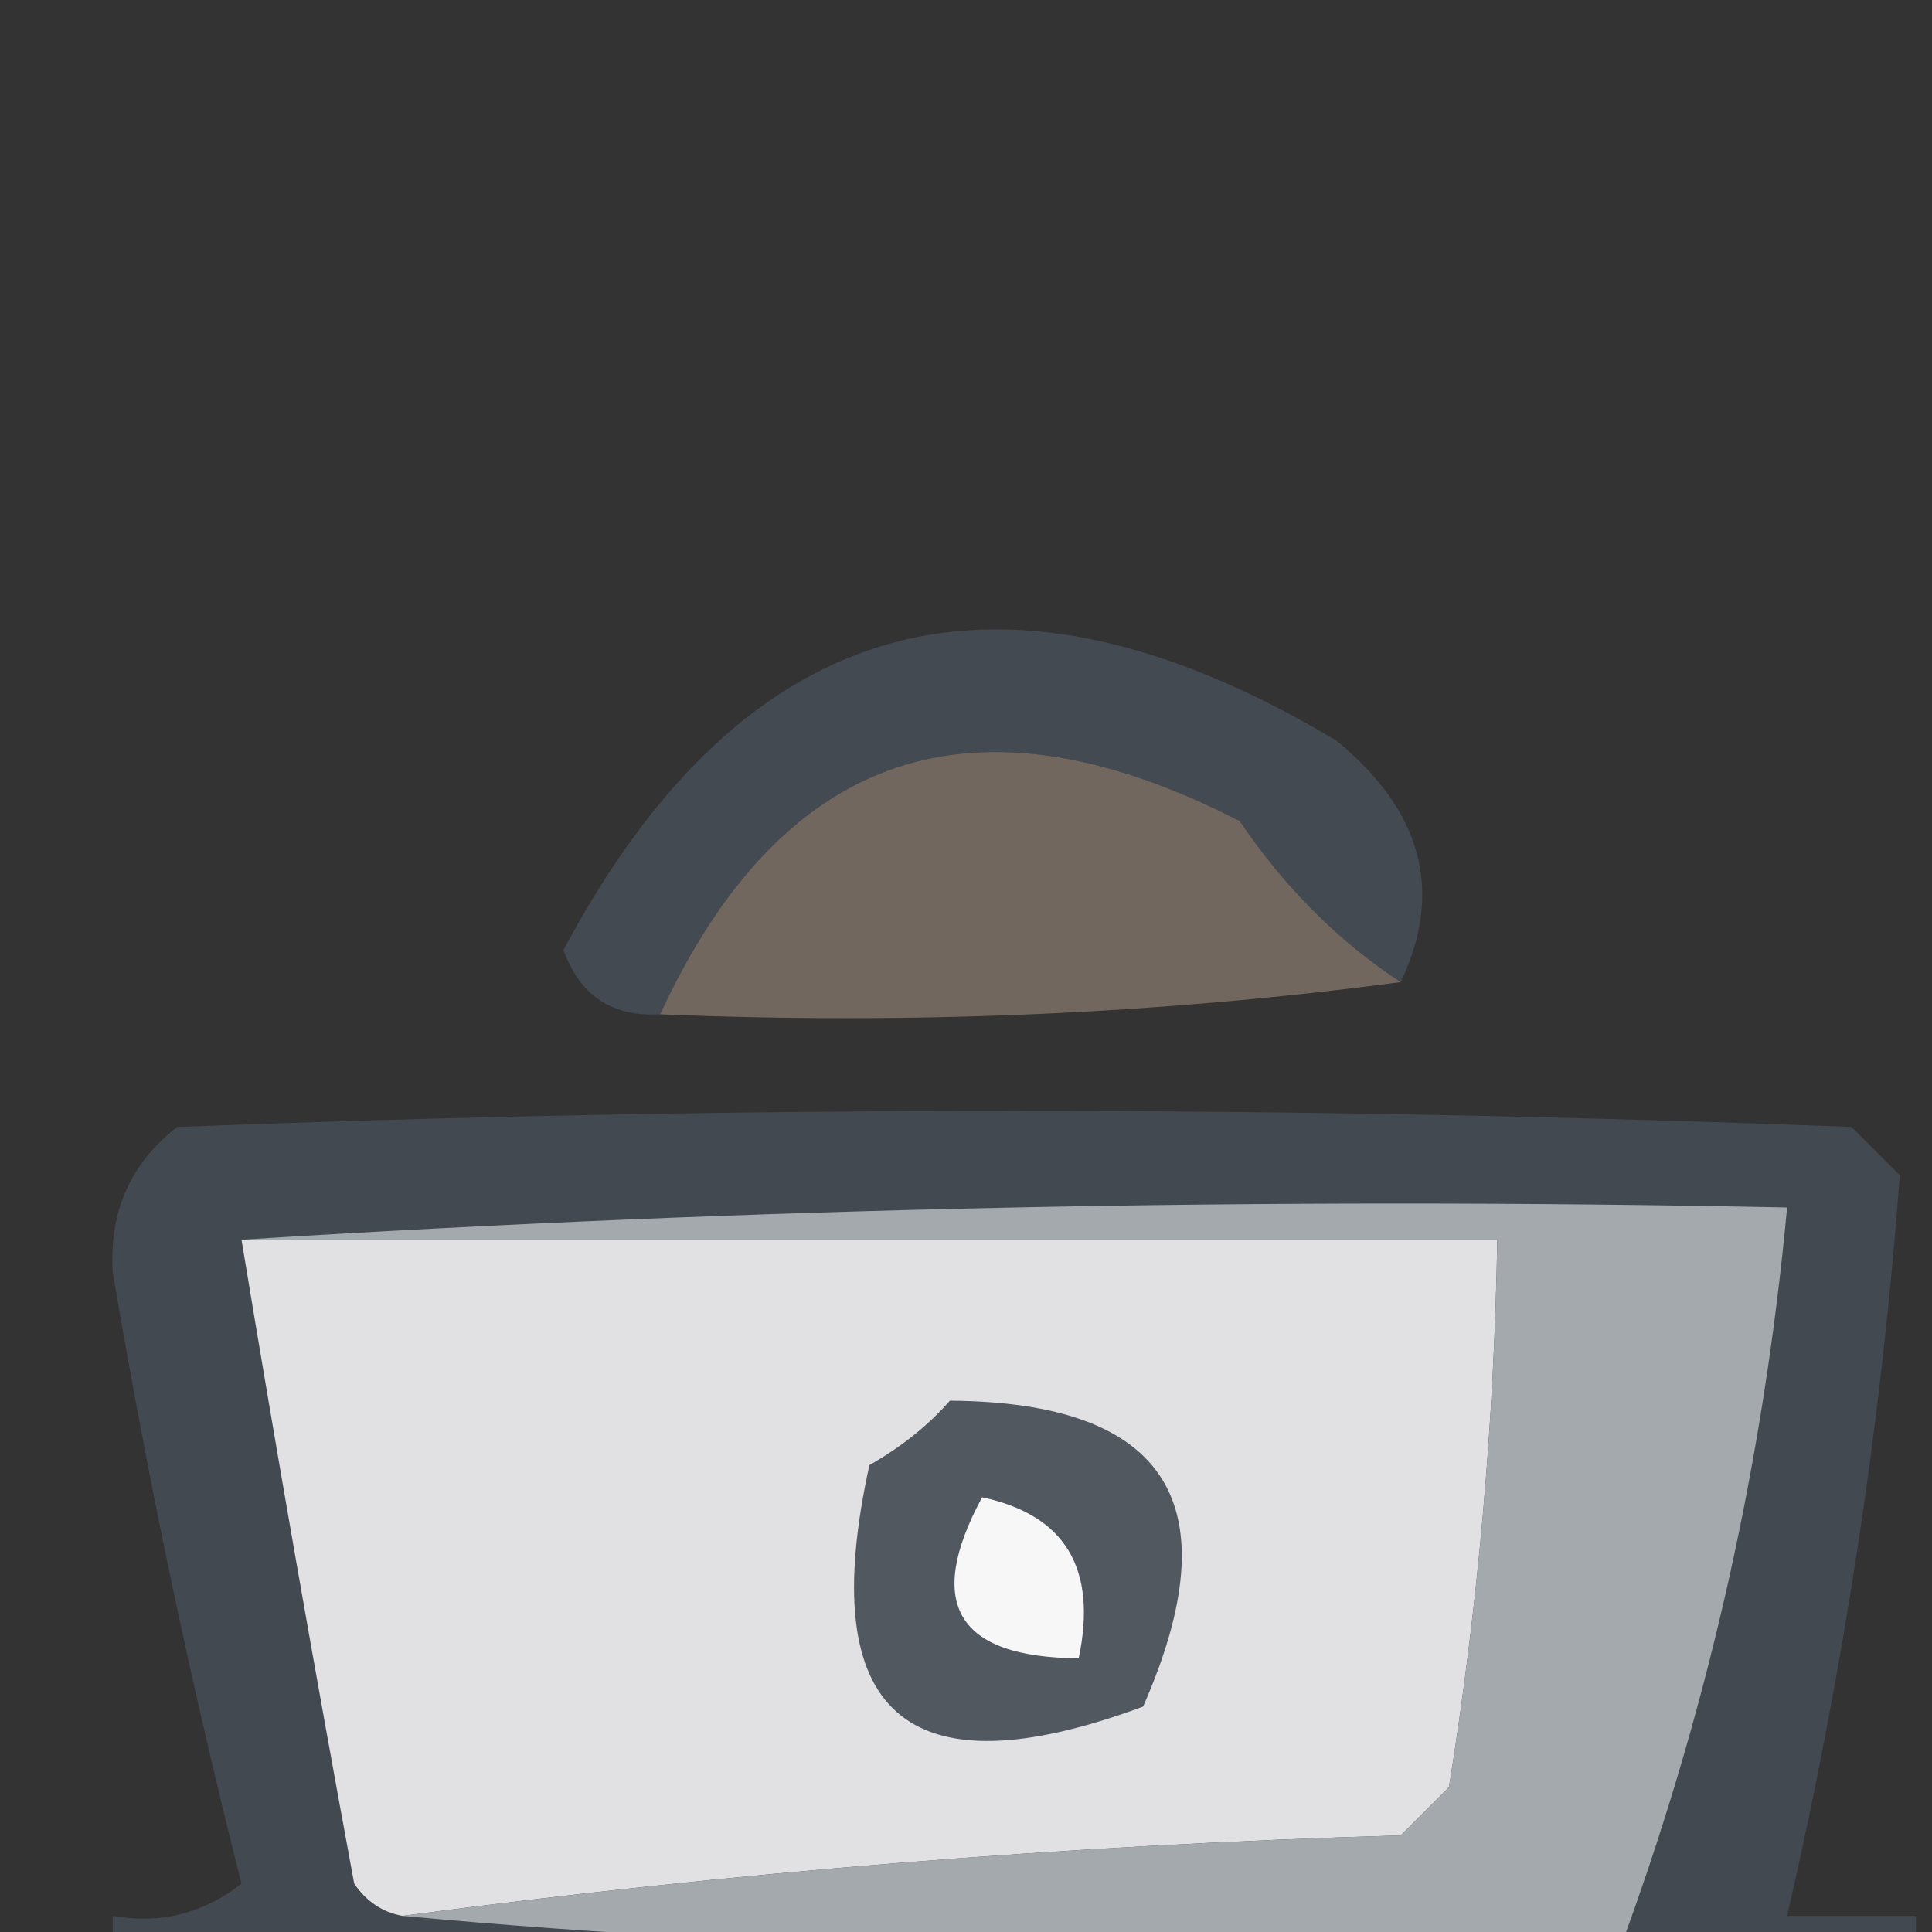 <?xml version="1.0" encoding="UTF-8"?>
<!DOCTYPE svg PUBLIC "-//W3C//DTD SVG 1.1//EN" "http://www.w3.org/Graphics/SVG/1.1/DTD/svg11.dtd">
<svg xmlns="http://www.w3.org/2000/svg" version="1.1" width="60" height="60" style="shape-rendering: geometricprecision; text-rendering: geometricprecision; image-rendering: optimizequality; fill-rule: evenodd; clip-rule: evenodd" xmlns:xlink="http://www.w3.org/1999/xlink">
<rect width="100%" height="100%" fill="#333333" stroke="none"/>
<g><path style="opacity: .918" fill="#464c54" d="M 43.5,30.5 C 41.57,29.236 39.903,27.57 38.5,25.5C 30.299,21.283 24.299,23.283 20.5,31.5C 19.005,31.585 18.005,30.919 17.5,29.5C 23.127,18.954 31.127,16.787 41.5,23C 44.17,25.183 44.837,27.683 43.5,30.5 Z"></path></g>
<g><path style="opacity: .935" fill="#766b62" d="M 43.5,30.5 C 36.018,31.492 28.352,31.825 20.5,31.5C 24.299,23.283 30.299,21.283 38.5,25.5C 39.903,27.57 41.57,29.236 43.5,30.5 Z"></path></g>
<g><path style="opacity: .855" fill="#464d56" d="M 59.5,63.5 C 40.833,63.5 22.167,63.5 3.5,63.5C 3.5,62.167 3.5,60.833 3.5,59.5C 4.978,59.762 6.311,59.429 7.5,58.5C 5.913,52.232 4.58,45.898 3.5,39.5C 3.39,37.626 4.056,36.126 5.5,35C 22.833,34.333 40.167,34.333 57.5,35C 58,35.5 58.5,36 59,36.5C 58.425,44.218 57.258,51.885 55.5,59.5C 56.833,59.5 58.167,59.5 59.5,59.5C 59.5,60.833 59.5,62.167 59.5,63.5 Z"></path></g>
<g><path style="opacity: 1" fill="#e1e1e4" d="M 7.5,38.5 C 20.5,38.5 33.5,38.5 46.5,38.5C 46.404,44.198 45.904,49.865 45,55.5C 44.5,56 44,56.5 43.5,57C 33.103,57.303 22.77,58.136 12.5,59.5C 11.883,59.389 11.383,59.056 11,58.5C 9.766,51.833 8.6,45.166 7.5,38.5 Z"></path></g>
<g><path style="opacity: 1" fill="#a4a9ad" d="M 7.5,38.5 C 23.325,37.504 39.325,37.17 55.5,37.5C 54.774,45.305 53.108,52.805 50.5,60C 37.66,60.827 24.993,60.66 12.5,59.5C 22.77,58.136 33.103,57.303 43.5,57C 44,56.5 44.5,56 45,55.5C 45.904,49.865 46.404,44.198 46.5,38.5C 33.5,38.5 20.5,38.5 7.5,38.5 Z"></path></g>
<g><path style="opacity: 1" fill="#515860" d="M 29.5,43.5 C 36.263,43.547 38.263,46.714 35.5,53C 28.136,55.728 25.303,53.228 27,45.5C 27.995,44.934 28.828,44.267 29.5,43.5 Z"></path></g>
<g><path style="opacity: 1" fill="#f7f7f7" d="M 30.5,46.5 C 33.084,47.048 34.084,48.715 33.5,51.5C 29.716,51.475 28.716,49.808 30.5,46.5 Z"></path></g>
</svg>
